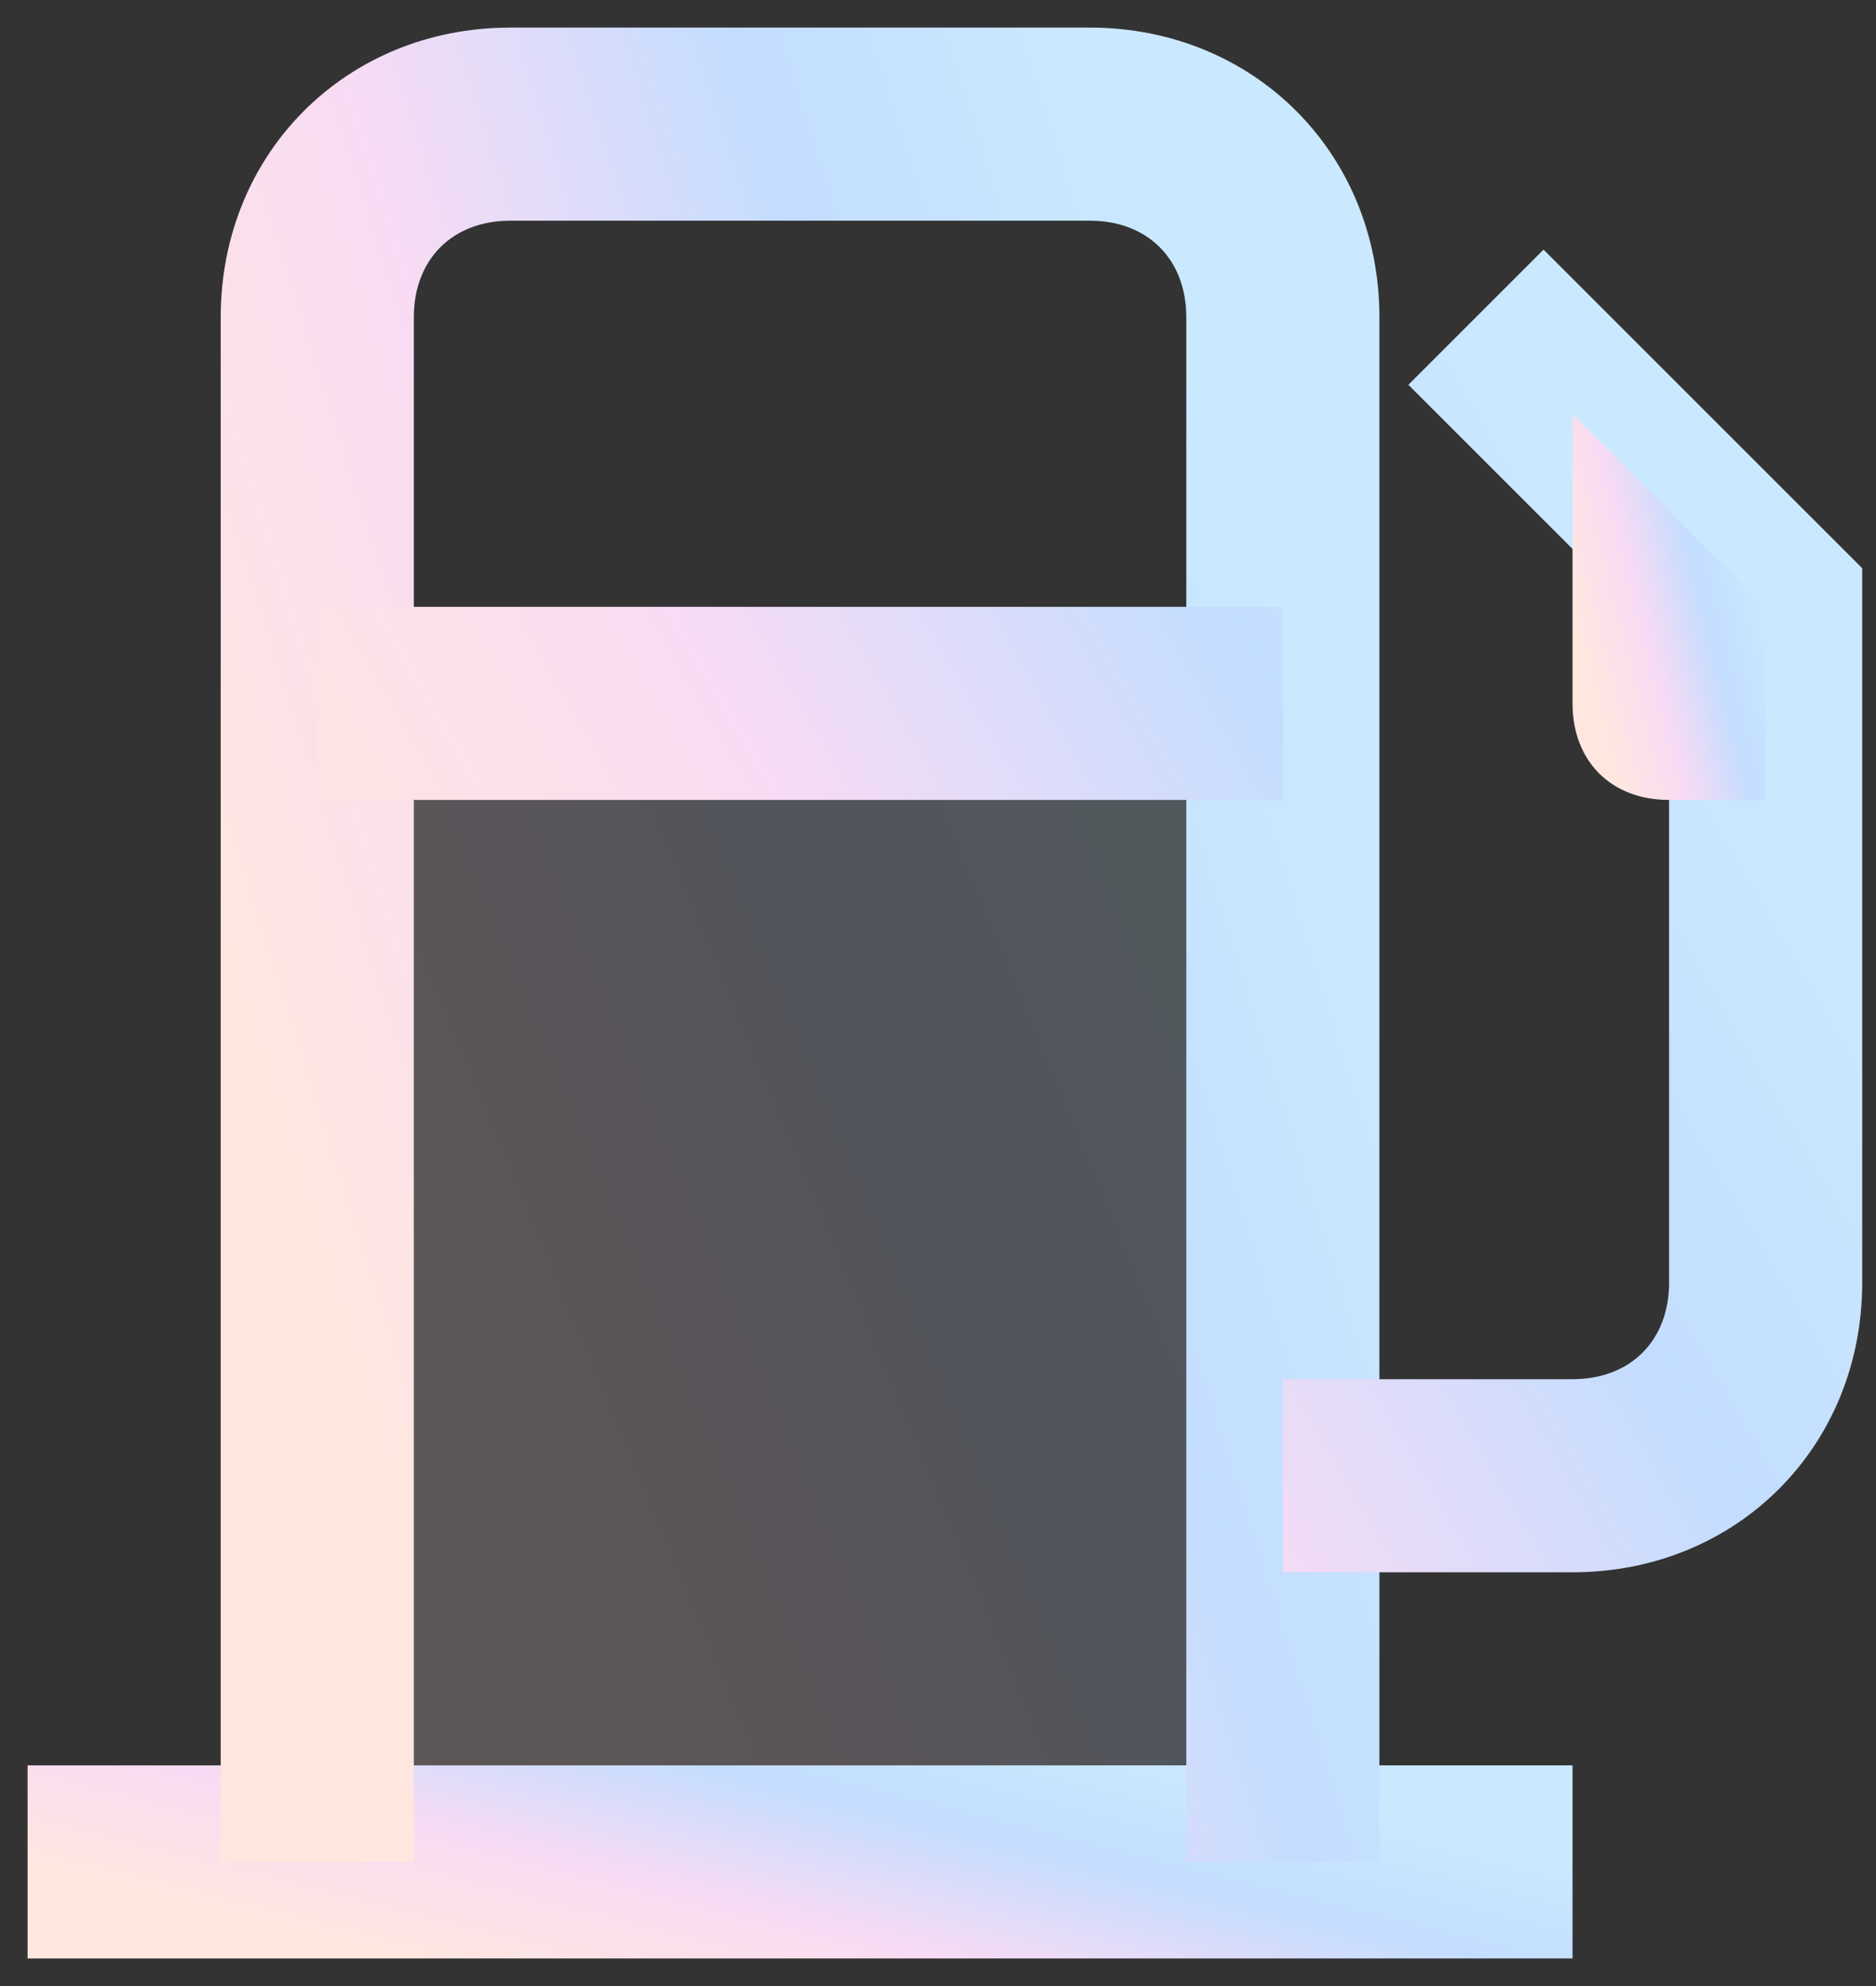 <svg width="34" height="36" viewBox="0 0 34 36" fill="none" xmlns="http://www.w3.org/2000/svg">
<rect x="0" y="0" width="34" height="36" fill="#333333" stroke="none"/>
<path opacity="0.2" d="M5.75 12.75H23.25V33.75H5.75V12.75Z" fill="url(#paint0_linear_25_488)"/>
<path d="M0.5 32H28.5V35.5H0.5V32Z" fill="url(#paint1_linear_25_488)"/>
<path d="M25 33.75H21.5V5.75C21.5 4.7 20.8 4 19.75 4H9.25C8.2 4 7.5 4.7 7.5 5.75V33.75H4V5.75C4 2.775 6.275 0.5 9.25 0.5H19.75C22.725 0.5 25 2.775 25 5.75V33.75Z" fill="url(#paint2_linear_25_488)"/>
<path d="M28.5 28.5H23.25V25H28.5C29.55 25 30.25 24.3 30.25 23.25V11.7L25.525 6.975L27.975 4.525L33.75 10.3V23.25C33.75 26.225 31.475 28.5 28.5 28.5ZM5.75 11H23.25V14.5H5.75V11Z" fill="url(#paint3_linear_25_488)"/>
<path d="M28.5 7.5V12.75C28.5 13.8 29.2 14.5 30.25 14.5H32V11L28.5 7.5Z" fill="url(#paint4_linear_25_488)"/>
<defs>
<linearGradient id="paint0_linear_25_488" x1="5.75" y1="23.25" x2="20.664" y2="17.04" gradientUnits="userSpaceOnUse">
<stop stop-color="#FFE7E0"/>
<stop offset="0.344" stop-color="#F8DBF4"/>
<stop offset="0.688" stop-color="#C4DDFF"/>
<stop offset="1" stop-color="#CAE9FF"/>
</linearGradient>
<linearGradient id="paint1_linear_25_488" x1="0.5" y1="33.75" x2="2.149" y2="27.158" gradientUnits="userSpaceOnUse">
<stop stop-color="#FFE7E0"/>
<stop offset="0.344" stop-color="#F8DBF4"/>
<stop offset="0.688" stop-color="#C4DDFF"/>
<stop offset="1" stop-color="#CAE9FF"/>
</linearGradient>
<linearGradient id="paint2_linear_25_488" x1="4" y1="17.125" x2="23.098" y2="11.098" gradientUnits="userSpaceOnUse">
<stop stop-color="#FFE7E0"/>
<stop offset="0.344" stop-color="#F8DBF4"/>
<stop offset="0.688" stop-color="#C4DDFF"/>
<stop offset="1" stop-color="#CAE9FF"/>
</linearGradient>
<linearGradient id="paint3_linear_25_488" x1="5.75" y1="16.512" x2="26.637" y2="4.324" gradientUnits="userSpaceOnUse">
<stop stop-color="#FFE7E0"/>
<stop offset="0.344" stop-color="#F8DBF4"/>
<stop offset="0.688" stop-color="#C4DDFF"/>
<stop offset="1" stop-color="#CAE9FF"/>
</linearGradient>
<linearGradient id="paint4_linear_25_488" x1="28.5" y1="11" x2="31.794" y2="10.177" gradientUnits="userSpaceOnUse">
<stop stop-color="#FFE7E0"/>
<stop offset="0.344" stop-color="#F8DBF4"/>
<stop offset="0.688" stop-color="#C4DDFF"/>
<stop offset="1" stop-color="#CAE9FF"/>
</linearGradient>
</defs>
</svg>
